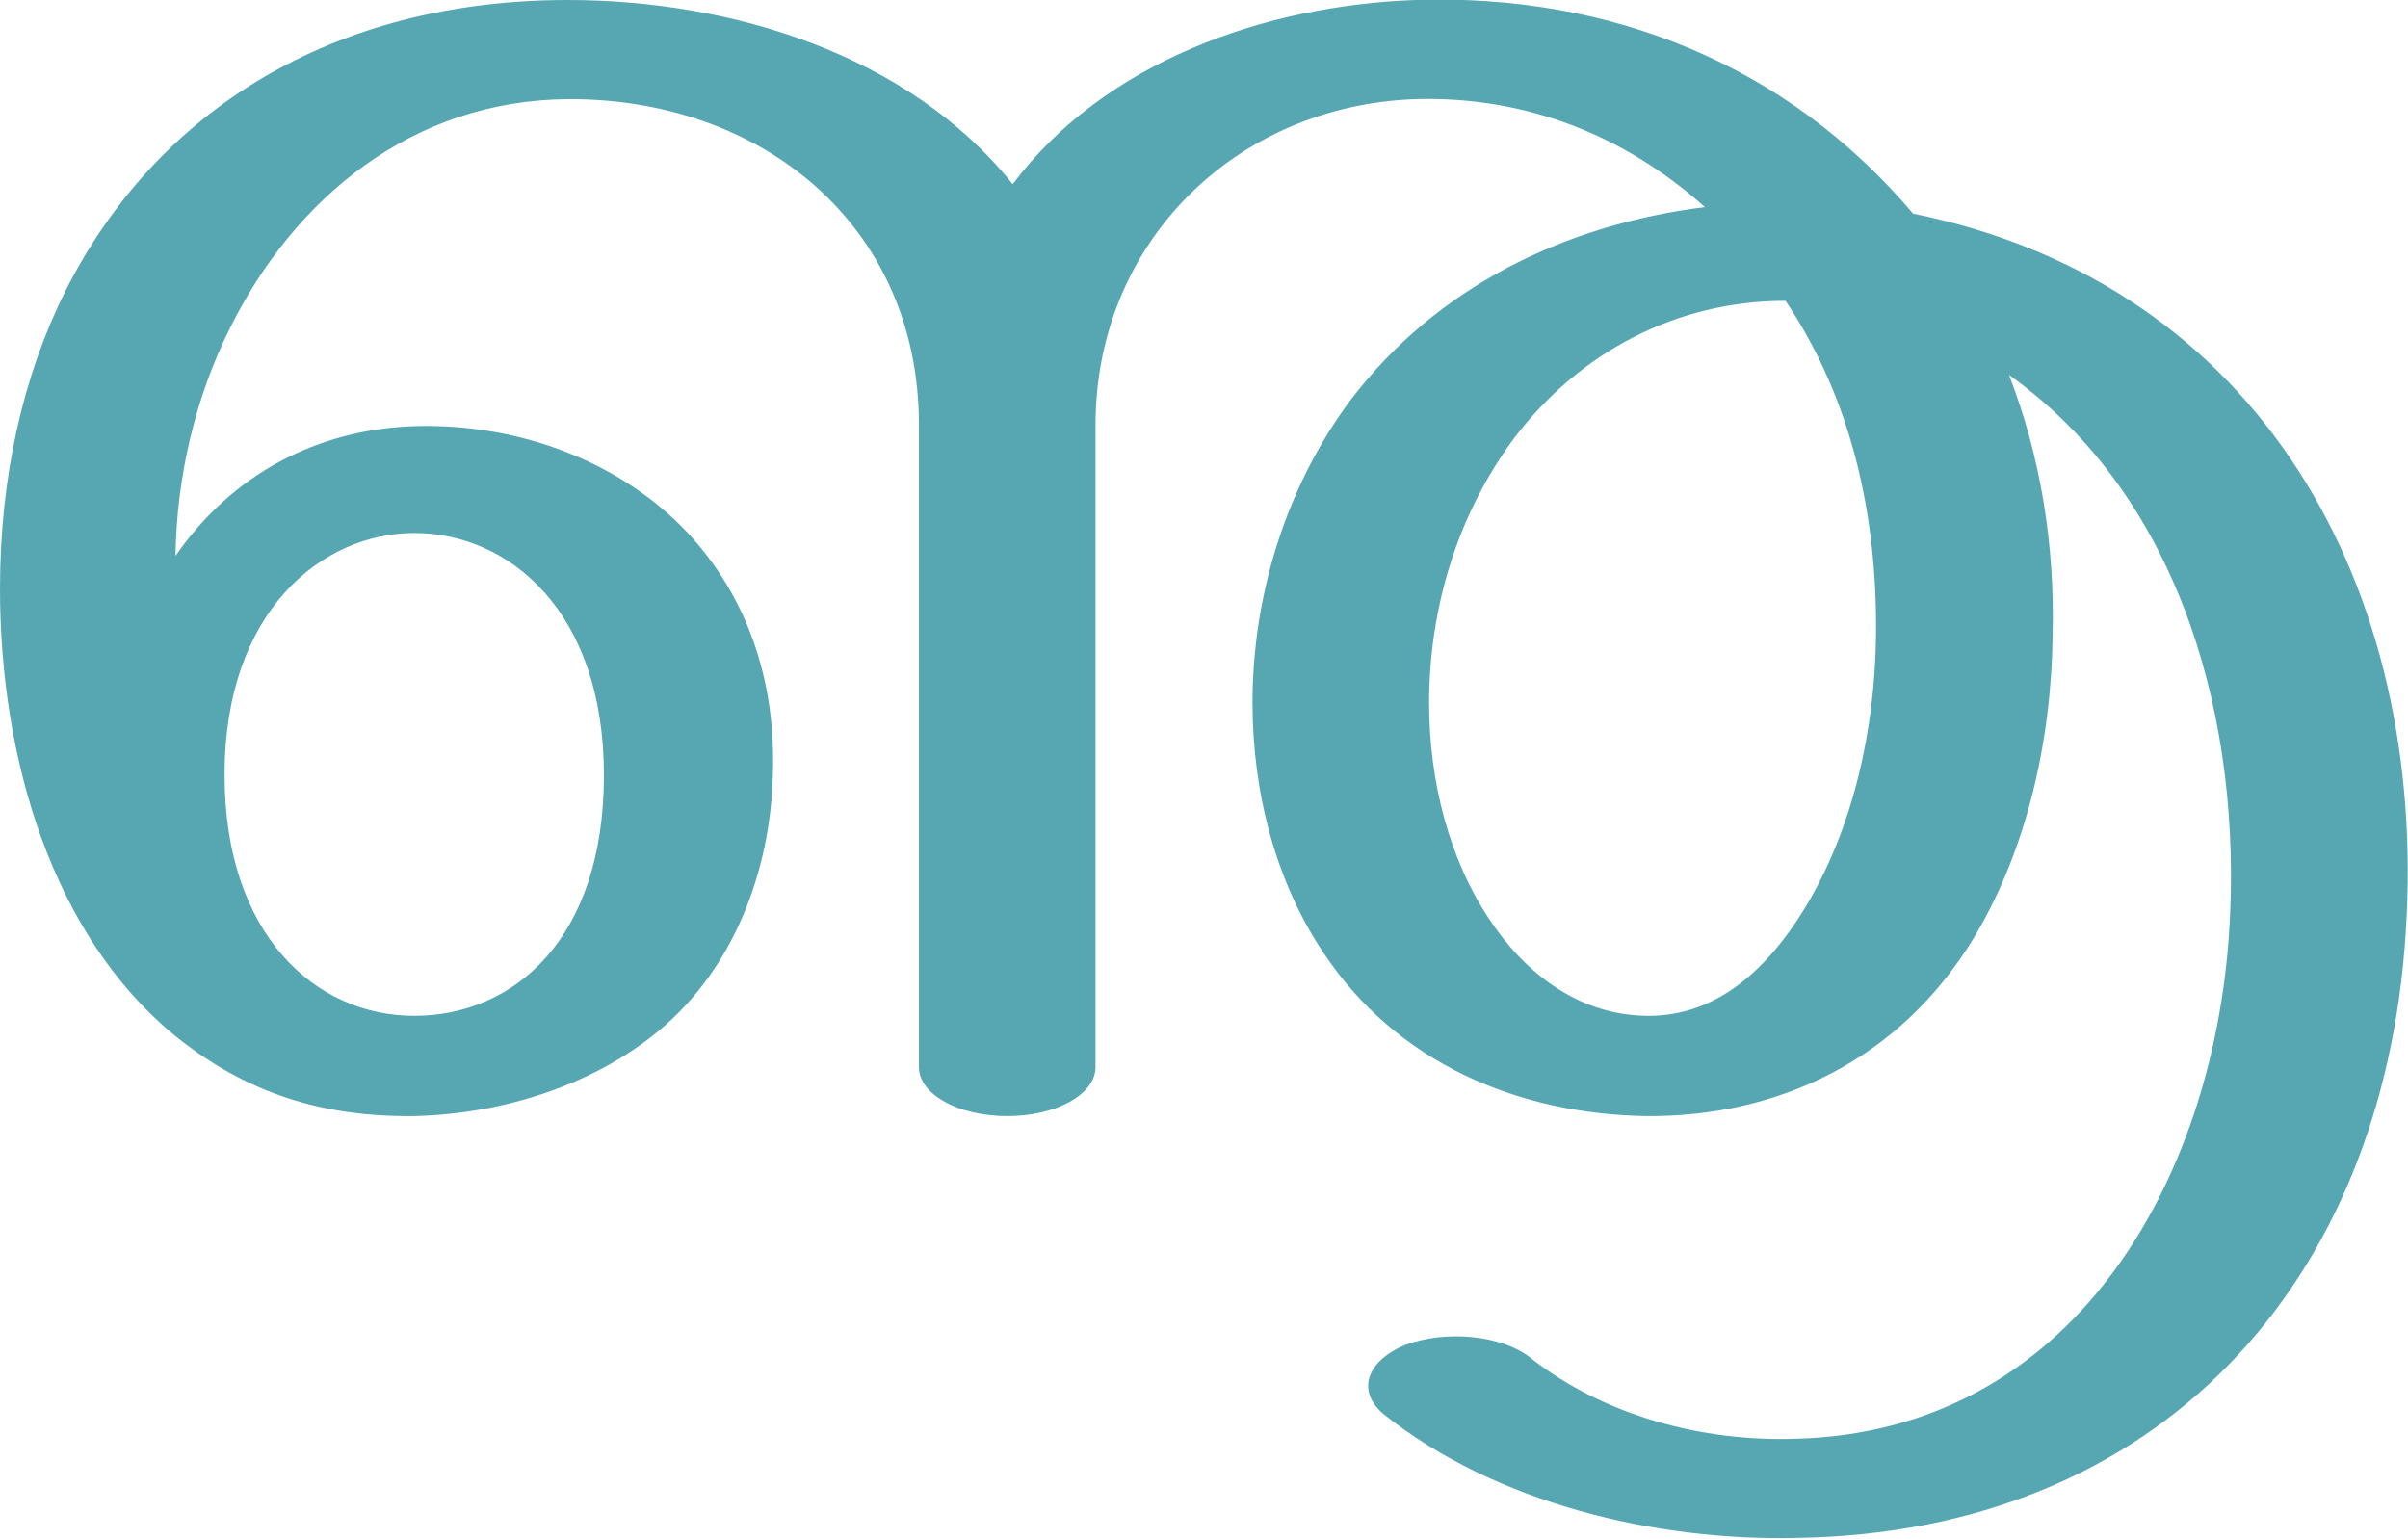 <?xml version="1.0" encoding="UTF-8"?>
<!DOCTYPE svg PUBLIC "-//W3C//DTD SVG 1.1//EN" "http://www.w3.org/Graphics/SVG/1.1/DTD/svg11.dtd">
<!-- Creator: CorelDRAW X8 -->
<svg xmlns="http://www.w3.org/2000/svg" xml:space="preserve" width="2209px" height="1412px" version="1.1" style="shape-rendering:geometricPrecision; text-rendering:geometricPrecision; image-rendering:optimizeQuality; fill-rule:evenodd; clip-rule:evenodd"
viewBox="0 0 2209 1412"
 xmlns:xlink="http://www.w3.org/1999/xlink">
 <defs>
  <style type="text/css">
   <![CDATA[
    .fil0 {fill:#57A7B3;fill-rule:nonzero}
   ]]>
  </style>
 </defs>
 <g id="Layer_x0020_1">
  <path class="fil0" d="M1638 276c-100,0 -189,47 -249,126 -52,70 -78,156 -78,243 0,73 19,144 55,198 33,50 82,88 144,89 57,1 106,-33 147,-101 43,-72 63,-161 64,-249 1,-109 -22,-215 -83,-306zm-1638 264c0,-102 21,-195 60,-273 83,-165 245,-267 461,-267 148,0 312,49 408,169 84,-112 231,-164 369,-169 180,-6 342,60 457,196 321,65 472,346 452,658 -20,324 -227,552 -559,557 -130,3 -276,-32 -378,-113 -26,-21 -17,-49 19,-64 37,-14 88,-9 114,11 68,54 159,78 245,75 252,-7 382,-234 397,-466 12,-188 -42,-396 -202,-510 29,75 42,155 40,238 -1,98 -24,198 -72,278 -69,114 -182,165 -301,164 -118,-2 -229,-49 -296,-150 -43,-64 -65,-146 -65,-229 0,-99 31,-199 90,-278 79,-104 197,-161 325,-177 -75,-67 -166,-102 -266,-99 -164,6 -293,131 -293,299l0 589c0,25 -36,45 -81,45 -45,0 -81,-20 -81,-45l0 -589c0,-184 -145,-300 -322,-299 -143,1 -251,91 -310,210 -32,64 -49,137 -50,209 52,-75 130,-116 219,-119 98,-3 191,34 251,98 53,57 81,133 78,221 -2,89 -36,179 -105,236 -58,48 -140,76 -224,78 -84,1 -155,-21 -221,-75 -111,-92 -159,-253 -159,-409zm554 171c0,-150 -87,-222 -174,-222 -84,0 -174,71 -174,222 0,146 83,221 174,221 91,0 174,-70 174,-221z"/>
 </g>
</svg>
